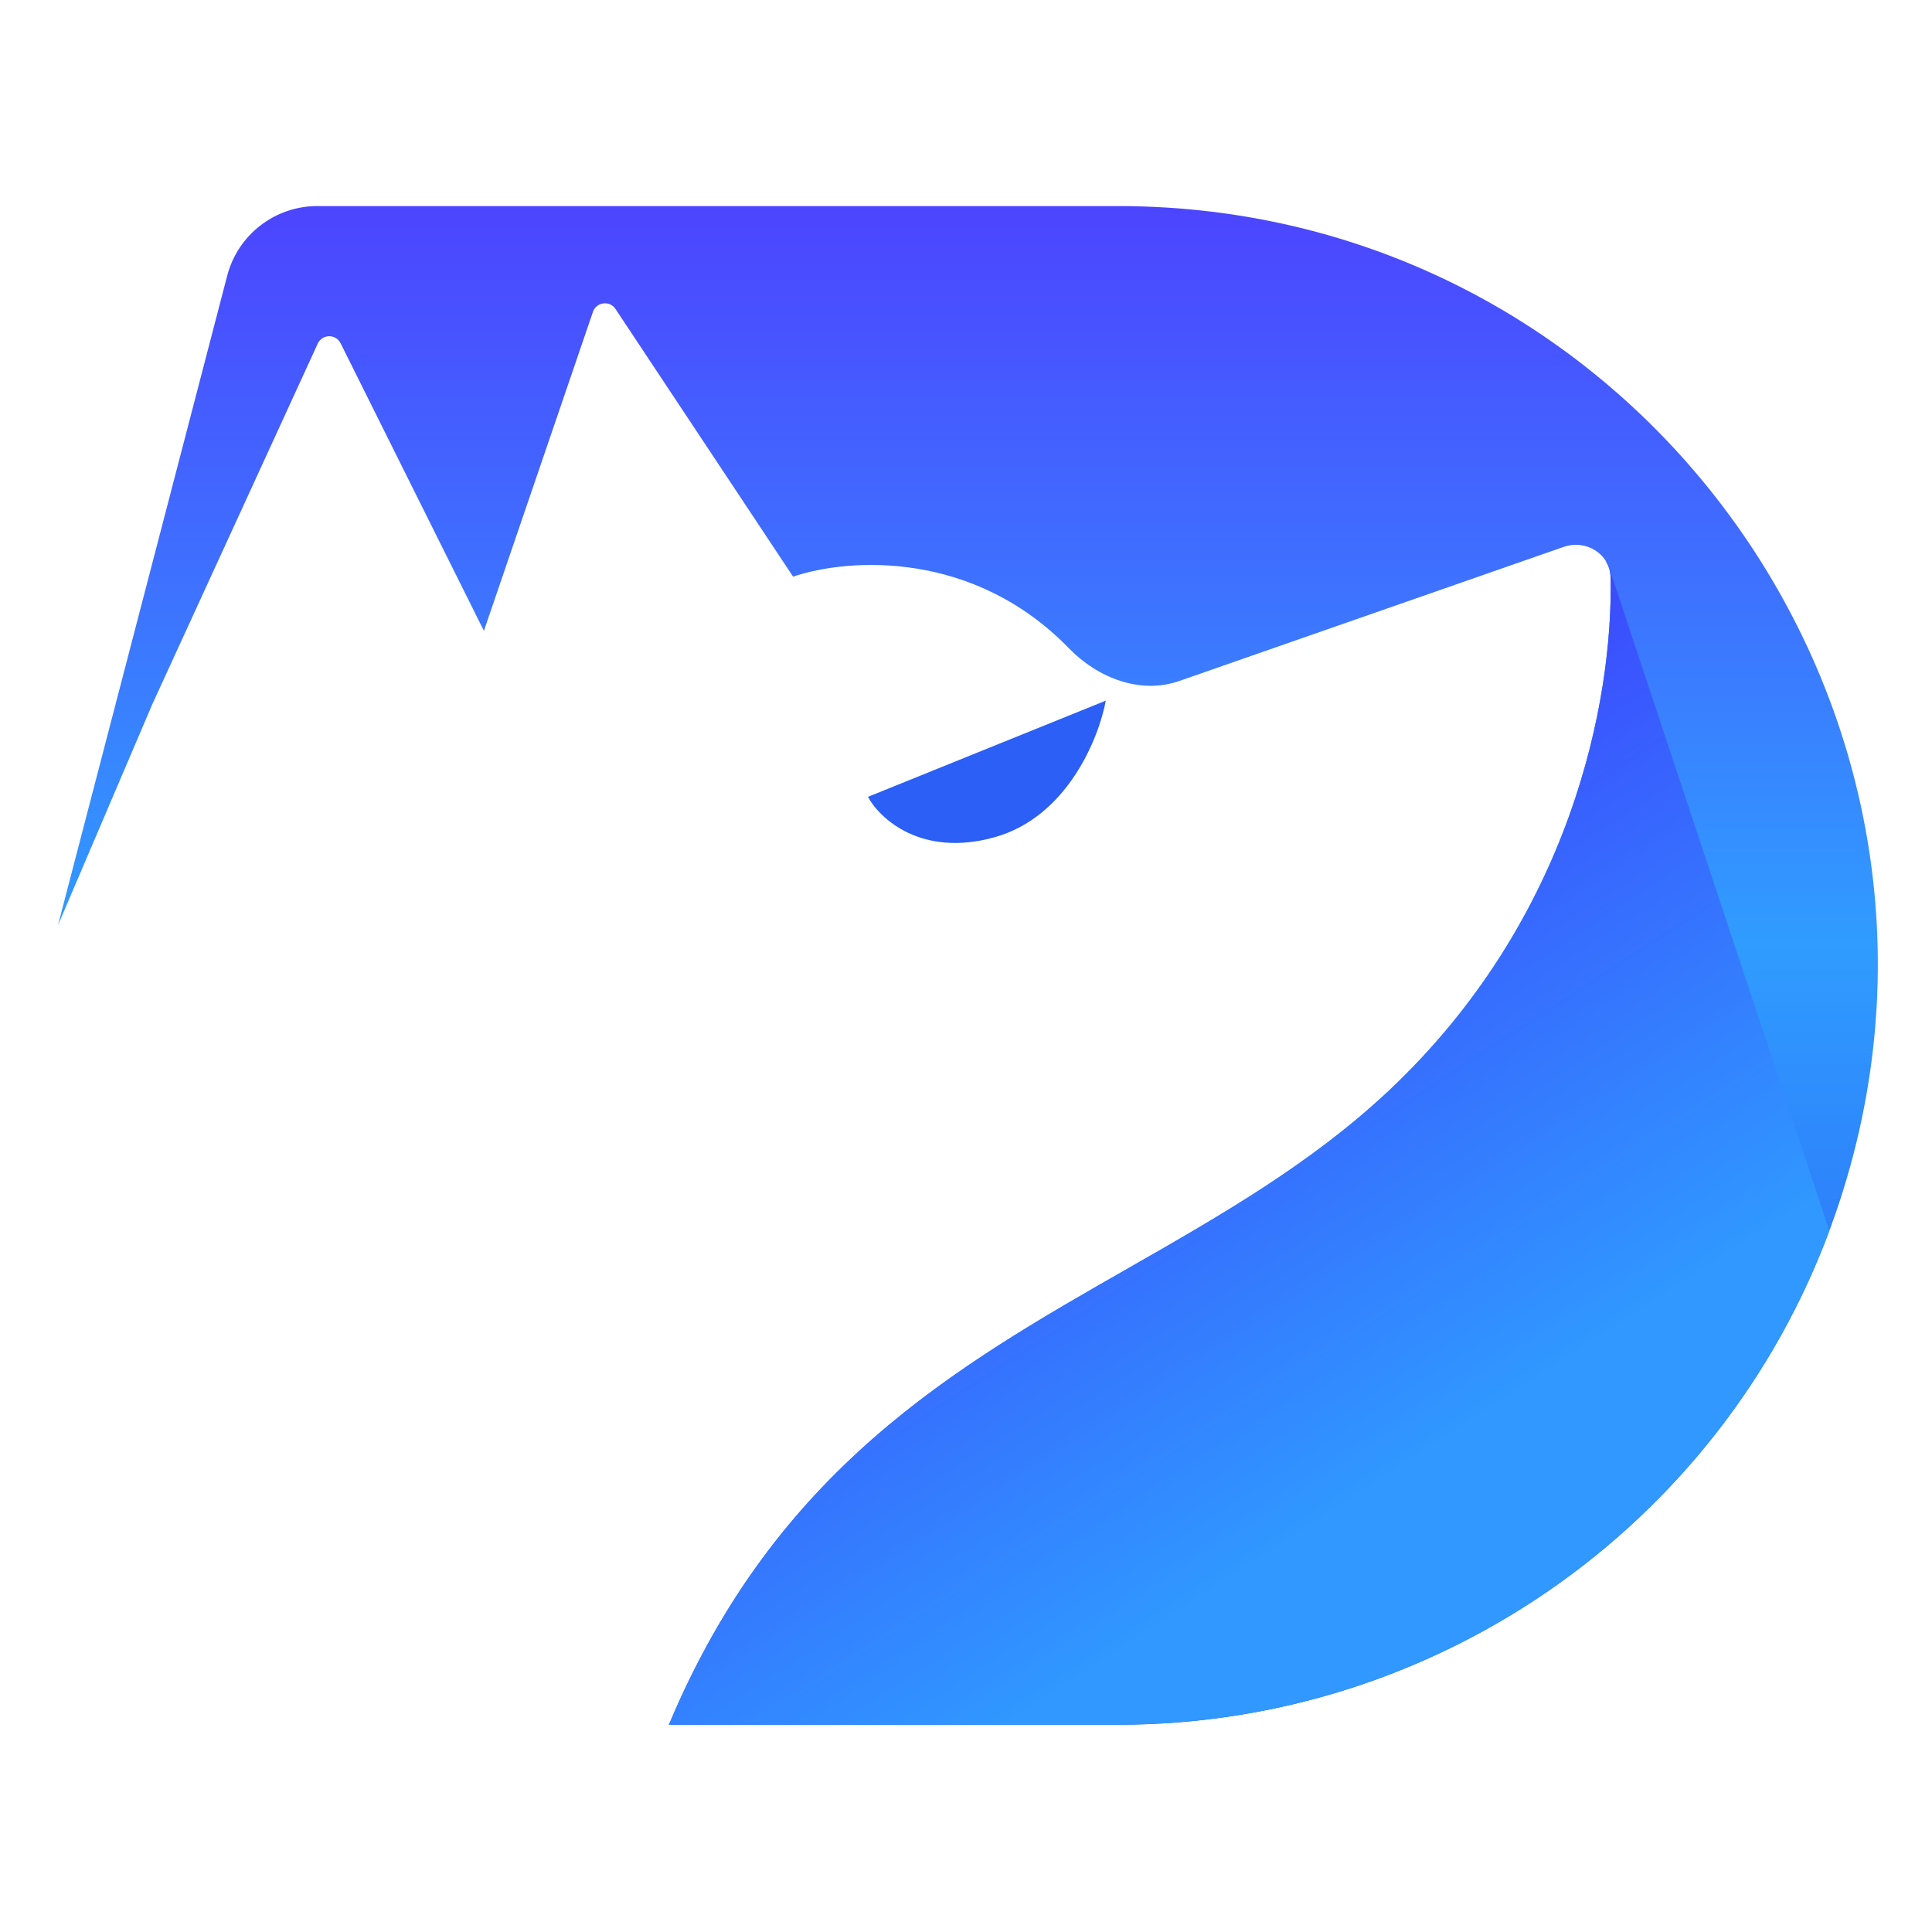 <svg width="32" height="32" viewBox="0 0 32 32" fill="none" xmlns="http://www.w3.org/2000/svg">
<g id="Frame 30315">
<g id="Vector">
<path d="M5.255 3.413C4.554 3.413 3.94 3.887 3.763 4.567L0.96 15.326L2.522 11.666L5.263 5.691C5.337 5.531 5.563 5.528 5.641 5.685L8.015 10.449L9.821 5.165C9.878 5.001 10.098 4.972 10.194 5.117L13.136 9.551C14.08 9.233 16.132 9.119 17.704 10.737C18.183 11.23 18.885 11.505 19.534 11.279L25.897 9.059C26.271 8.929 26.669 9.174 26.677 9.57C26.716 11.591 26.038 15.216 22.994 18.074C21.709 19.279 20.214 20.133 18.696 21.001C15.817 22.645 12.852 24.338 11.079 28.567H18.516C23.882 28.567 28.657 25.163 30.406 20.09C33.222 11.923 27.155 3.413 18.516 3.413H5.255Z" fill="url(#paint0_linear_5285_1684)"/>
<path d="M30.3 20.385C28.47 25.294 23.777 28.567 18.516 28.567H11.079C12.852 24.338 15.817 22.645 18.696 21.001C20.214 20.133 21.709 19.279 22.994 18.074C26.038 15.216 26.716 11.591 26.677 9.57C26.675 9.472 26.649 9.384 26.606 9.308L26.615 9.292L30.3 20.385Z" fill="url(#paint1_linear_5285_1684)"/>
<path d="M18.315 11.605L14.376 13.198C14.571 13.561 15.264 14.204 16.471 13.868C17.678 13.533 18.203 12.22 18.315 11.605Z" fill="#2B5FF5"/>
</g>
</g>
<defs>
<linearGradient id="paint0_linear_5285_1684" x1="19.484" y1="28.567" x2="19.484" y2="1.341" gradientUnits="userSpaceOnUse">
<stop stop-color="#2951F2"/>
<stop offset="0.475" stop-color="#309CFF"/>
<stop offset="1" stop-color="#5136FF"/>
</linearGradient>
<linearGradient id="paint1_linear_5285_1684" x1="13.841" y1="15.047" x2="20.875" y2="25.851" gradientUnits="userSpaceOnUse">
<stop stop-color="#3E3AFD"/>
<stop offset="1" stop-color="#3098FF"/>
</linearGradient>
</defs>
</svg>
